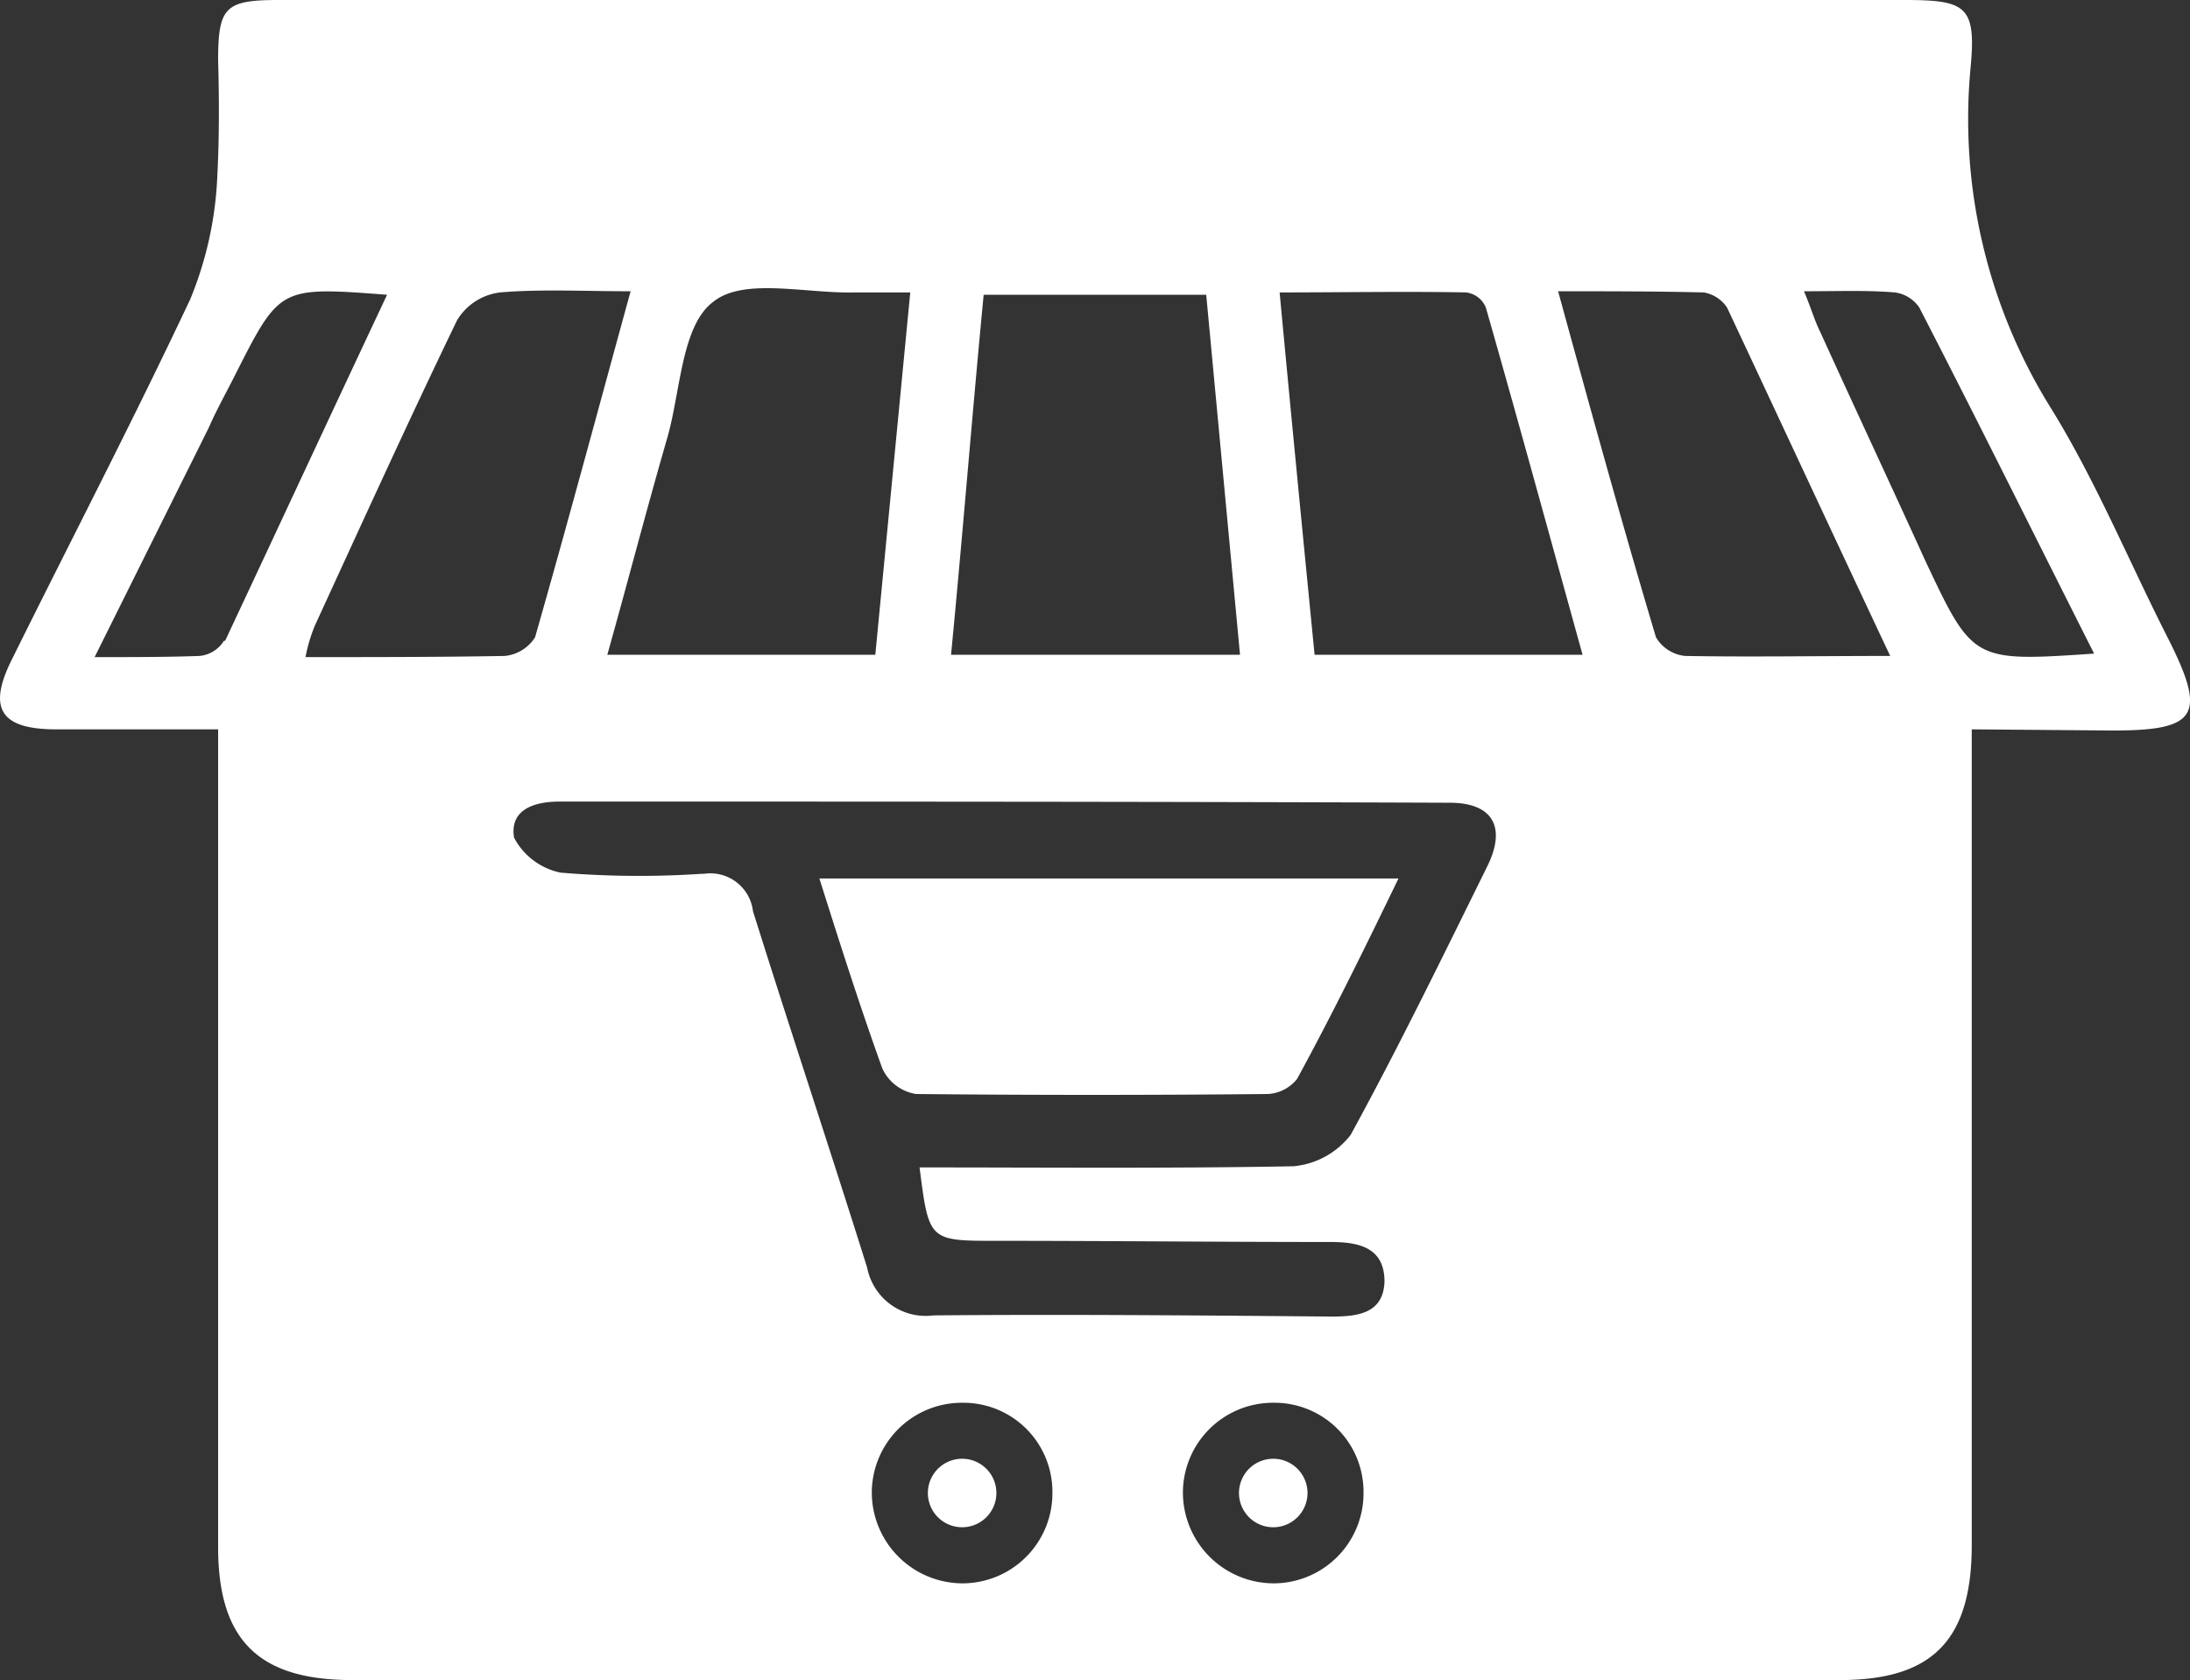 <svg id="store_fill" xmlns="http://www.w3.org/2000/svg" width="18.795" height="14.42" viewBox="0 0 18.795 14.42">
  <rect x="0" y="0" width="18.795" height="14.42" fill="#333333" stroke="none"/>
  <path id="Path_11592" data-name="Path 11592" d="M56.021,128.26c-.33-.65-.61-1.33-.99-1.95a4.689,4.689,0,0,1-.7-2.94c.05-.53-.04-.58-.57-.58H39.811c-.46,0-.52.06-.52.52.01.35.01.7-.01,1.05a3.1,3.1,0,0,1-.23,1c-.49,1.04-1.02,2.06-1.53,3.09-.21.42-.1.6.38.6h1.39v7.02c0,.8.35,1.14,1.15,1.14h12.77c.8,0,1.13-.35,1.13-1.16v-7l1.21.01C56.281,129.06,56.361,128.93,56.021,128.26Zm-10.16-2.94h1.91l.29,3.09h-2.48c.1-1.03.18-2.05.28-3.09Zm-2.32.06c.26-.21.79-.07,1.21-.08h.48l-.3,3.11h-2.3c.18-.64.34-1.26.52-1.88.11-.4.12-.95.39-1.15Zm-4.19,2.91h-.01a.277.277,0,0,1-.21.13c-.28.01-.56.01-.9.01l.98-1.97c.07-.16.15-.3.23-.46.38-.75.38-.75,1.3-.68C40.261,126.34,39.811,127.31,39.351,128.29Zm.69.14a1.382,1.382,0,0,1,.08-.27c.4-.87.8-1.75,1.22-2.62a.5.5,0,0,1,.37-.24c.35-.03.72-.01,1.12-.01-.28,1.02-.54,1.99-.82,2.97a.347.347,0,0,1-.26.16C41.191,128.43,40.631,128.43,40.041,128.43Zm5.64,7.95a.781.781,0,0,1-.78-.78.773.773,0,0,1,.78-.77.764.764,0,0,1,.77.77.773.773,0,0,1-.77.78Zm2.67,0a.781.781,0,0,1-.78-.78.773.773,0,0,1,.78-.77.764.764,0,0,1,.77.77.773.773,0,0,1-.77.78Zm1.83-6.15c-.38.77-.76,1.55-1.17,2.3a.7.7,0,0,1-.49.27c-1.07.02-2.14.01-3.21.01.08.63.08.63.66.63.95,0,1.9.01,2.86.01.24,0,.47.04.47.34-.01.28-.24.3-.46.3-1.14-.01-2.28-.02-3.41-.01a.512.512,0,0,1-.57-.41c-.32-1.02-.66-2.04-.98-3.06a.368.368,0,0,0-.42-.32h-.02a8.142,8.142,0,0,1-1.21-.01.584.584,0,0,1-.4-.3c-.04-.24.17-.31.39-.31,2.55,0,5.09,0,7.64.01C50.231,129.68,50.351,129.89,50.181,130.23Zm-1.48-1.82c-.1-1.02-.2-2.04-.3-3.11.55,0,1.08-.01,1.6,0a.21.21,0,0,1,.17.13c.28.98.55,1.97.83,2.98Zm3.18.01a.329.329,0,0,1-.25-.16c-.29-.97-.56-1.95-.84-2.97.45,0,.85,0,1.25.01a.3.3,0,0,1,.2.13c.46.98.91,1.95,1.4,2.99-.641,0-1.2.01-1.76,0Zm2.06-.82c-.3-.66-.6-1.3-.9-1.96-.05-.1-.08-.21-.14-.35.29,0,.54-.01.78.01a.3.3,0,0,1,.21.13c.5.97.98,1.94,1.5,2.97-1.04.07-1.04.07-1.45-.8Z" transform="translate(-37.419 -122.79)" fill="#fff"/>
  <path id="Path_11593" data-name="Path 11593" d="M44.991,131.96a.385.385,0,0,0,.29.22c1.01.01,2.01.01,3.02,0a.344.344,0,0,0,.25-.13c.3-.55.58-1.12.87-1.72h-4.97C44.631,130.9,44.8,131.43,44.991,131.96Z" transform="translate(-37.419 -122.79)" fill="#fff"/>
  <path id="Path_11594" data-name="Path 11594" d="M45.571,135.33a.294.294,0,1,0,.38.17A.294.294,0,0,0,45.571,135.33Z" transform="translate(-37.419 -122.79)" fill="#fff"/>
  <path id="Path_11595" data-name="Path 11595" d="M48.241,135.33a.294.294,0,1,0,.38.17.294.294,0,0,0-.38-.17Z" transform="translate(-37.419 -122.79)" fill="#fff"/>
</svg>
